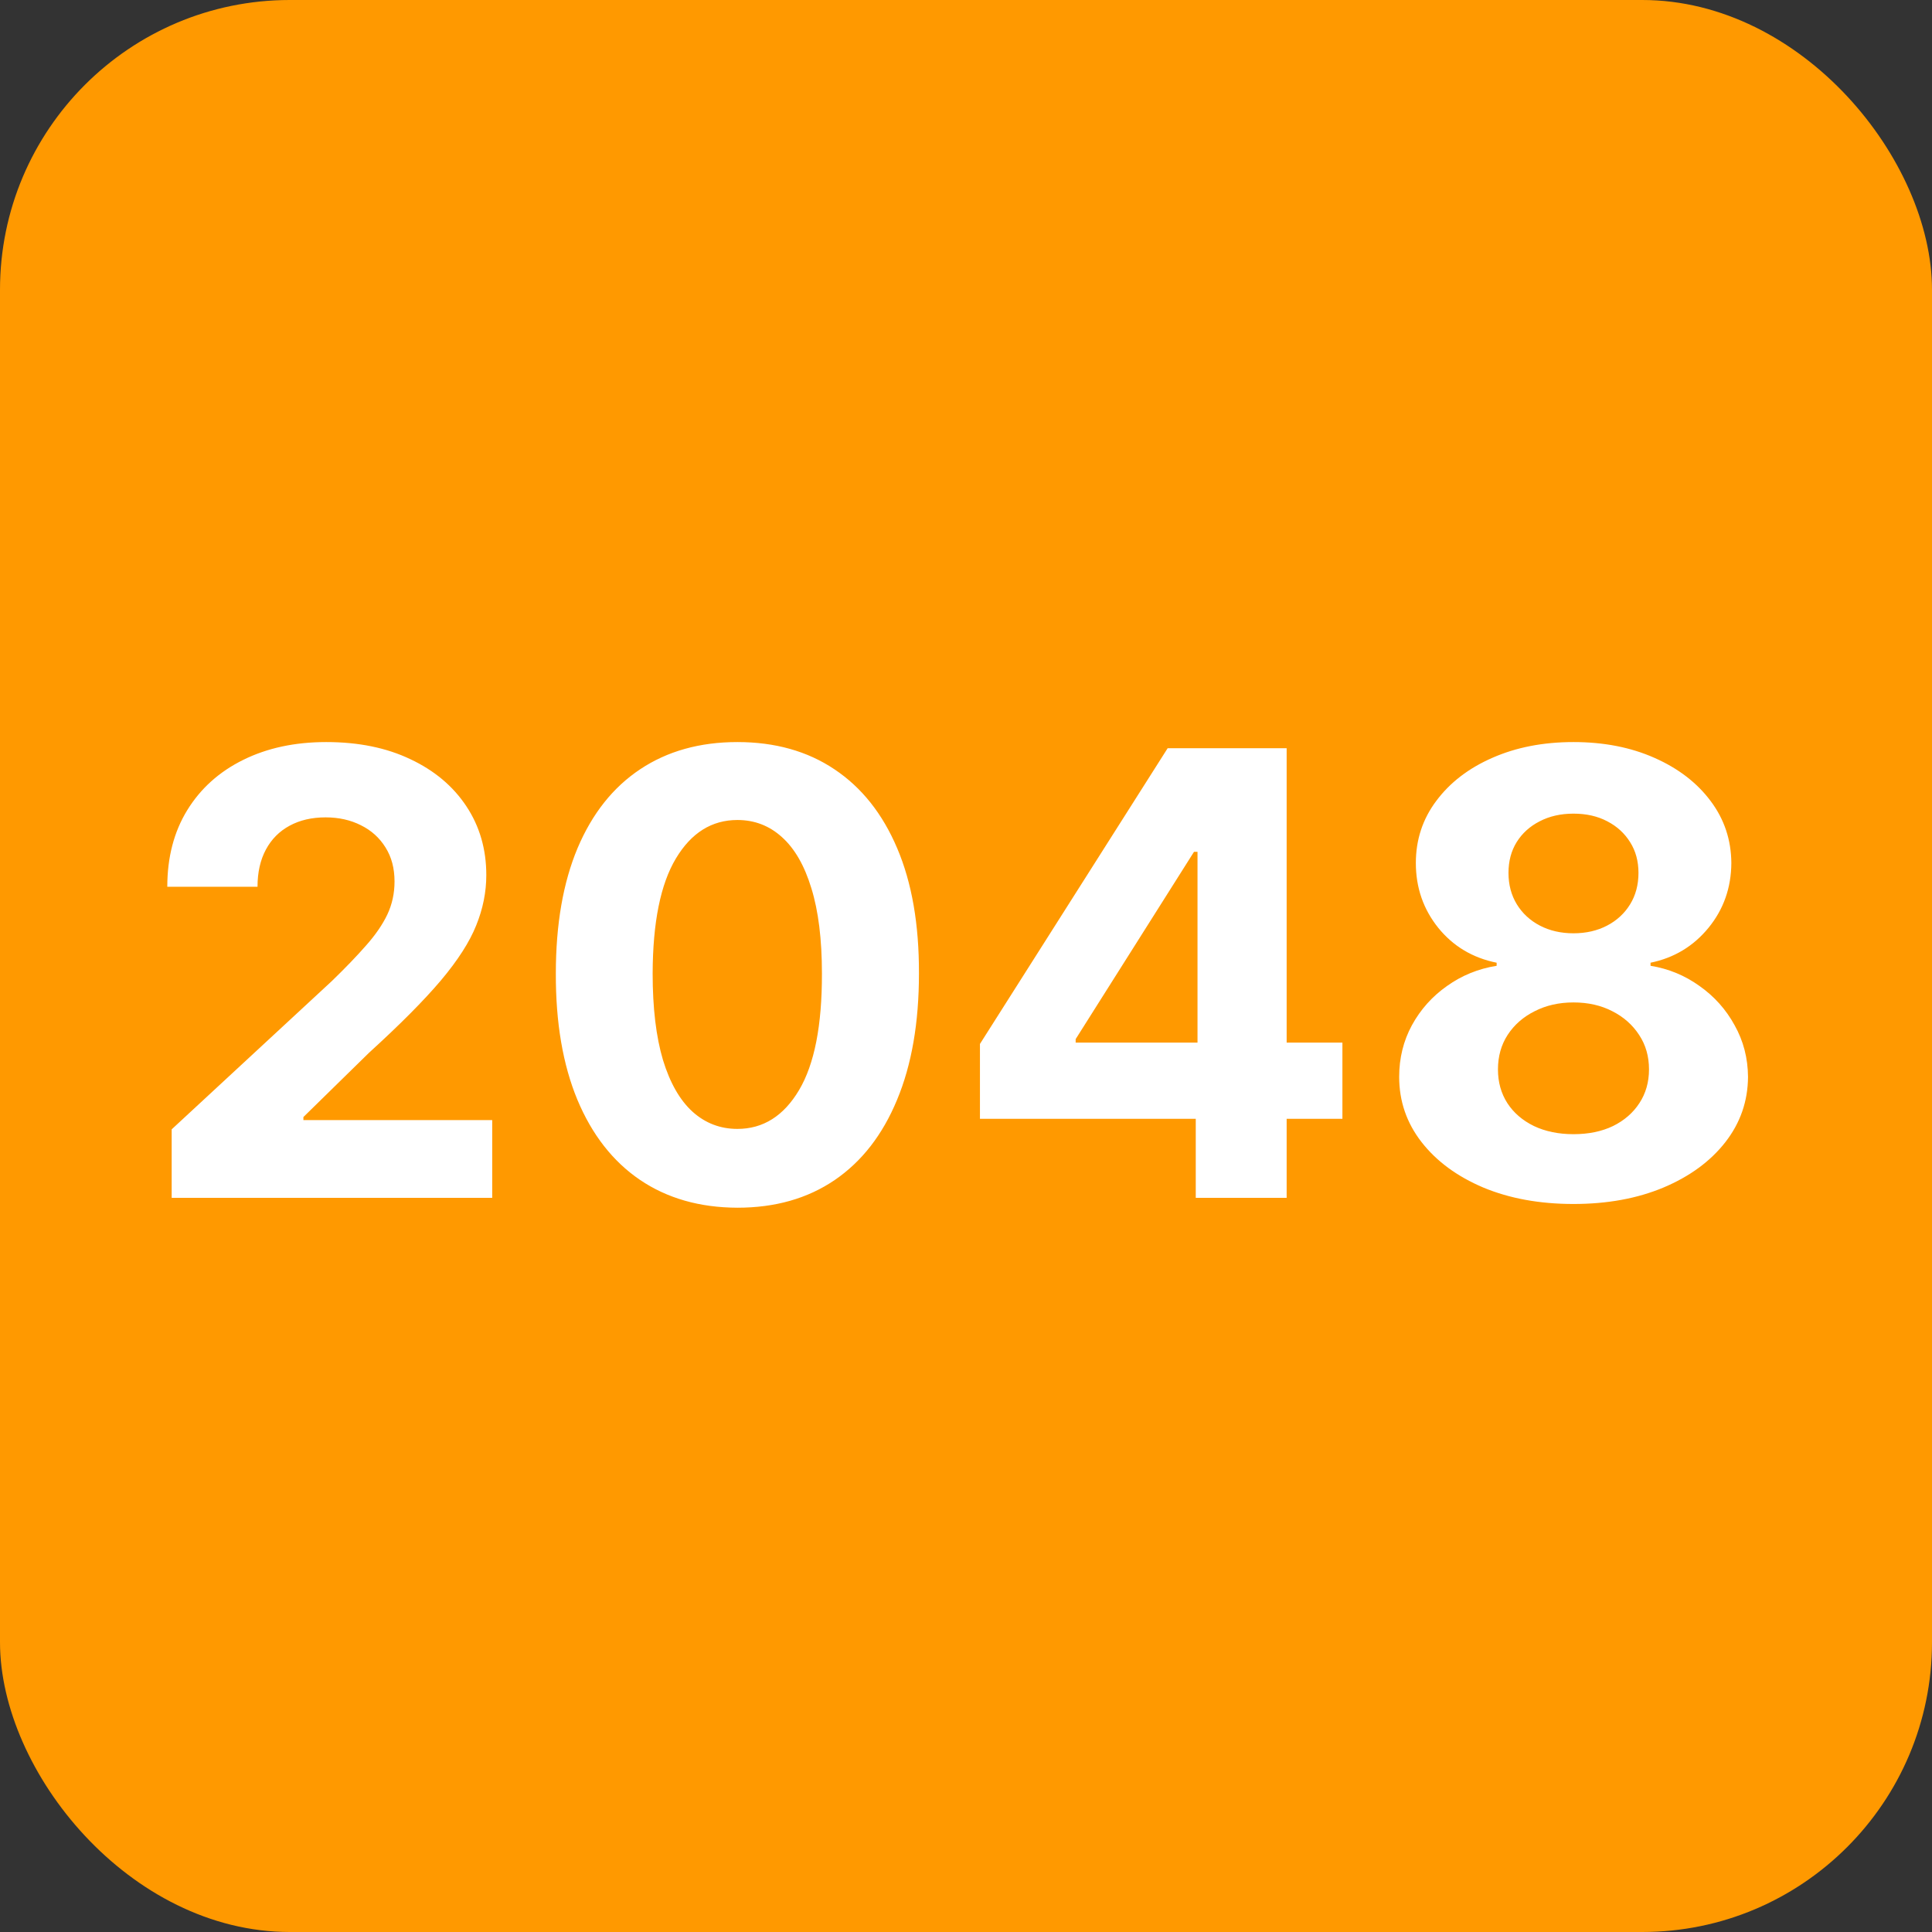 <svg width="100" height="100" viewBox="0 0 100 100" fill="none" xmlns="http://www.w3.org/2000/svg">
<rect x="0" y="0" width="100" height="100" fill="#333333" stroke="none"/>
<rect width="100" height="100" rx="15" fill="#FF9900"/>
<path d="M8.886 62V58.455L17.171 50.784C17.875 50.102 18.466 49.489 18.943 48.943C19.428 48.398 19.796 47.864 20.046 47.341C20.296 46.811 20.421 46.239 20.421 45.625C20.421 44.943 20.265 44.356 19.954 43.864C19.644 43.364 19.22 42.981 18.682 42.716C18.144 42.443 17.534 42.307 16.852 42.307C16.14 42.307 15.519 42.451 14.989 42.739C14.458 43.026 14.049 43.439 13.761 43.977C13.473 44.515 13.329 45.155 13.329 45.898H8.659C8.659 44.375 9.004 43.053 9.693 41.932C10.383 40.811 11.348 39.943 12.591 39.33C13.833 38.716 15.265 38.409 16.886 38.409C18.553 38.409 20.004 38.705 21.239 39.295C22.481 39.879 23.447 40.689 24.136 41.727C24.826 42.765 25.171 43.955 25.171 45.295C25.171 46.174 24.996 47.042 24.648 47.898C24.307 48.754 23.697 49.705 22.818 50.75C21.939 51.788 20.701 53.034 19.102 54.489L15.704 57.818V57.977H25.477V62H8.886ZM38.168 62.511C36.213 62.504 34.531 62.023 33.122 61.068C31.721 60.114 30.641 58.731 29.884 56.92C29.134 55.11 28.762 52.932 28.77 50.386C28.77 47.849 29.145 45.686 29.895 43.898C30.652 42.11 31.732 40.75 33.133 39.818C34.543 38.879 36.221 38.409 38.168 38.409C40.115 38.409 41.789 38.879 43.19 39.818C44.599 40.758 45.683 42.121 46.44 43.909C47.198 45.689 47.573 47.849 47.565 50.386C47.565 52.939 47.187 55.121 46.429 56.932C45.679 58.742 44.603 60.125 43.202 61.08C41.8 62.034 40.122 62.511 38.168 62.511ZM38.168 58.432C39.501 58.432 40.565 57.761 41.361 56.42C42.156 55.08 42.55 53.068 42.543 50.386C42.543 48.621 42.361 47.151 41.997 45.977C41.641 44.803 41.133 43.92 40.474 43.33C39.823 42.739 39.054 42.443 38.168 42.443C36.842 42.443 35.781 43.106 34.986 44.432C34.19 45.758 33.789 47.742 33.781 50.386C33.781 52.174 33.959 53.667 34.315 54.864C34.679 56.053 35.19 56.947 35.849 57.545C36.508 58.136 37.281 58.432 38.168 58.432ZM50.722 57.909V54.034L60.438 38.727H63.778V44.091H61.801L55.676 53.784V53.966H69.483V57.909H50.722ZM61.892 62V56.727L61.983 55.011V38.727H66.597V62H61.892ZM81.443 62.318C79.693 62.318 78.136 62.034 76.773 61.466C75.417 60.89 74.352 60.106 73.579 59.114C72.807 58.121 72.421 56.996 72.421 55.739C72.421 54.769 72.64 53.879 73.079 53.068C73.526 52.25 74.133 51.572 74.898 51.034C75.663 50.489 76.519 50.14 77.466 49.989V49.83C76.224 49.58 75.216 48.977 74.443 48.023C73.671 47.061 73.284 45.943 73.284 44.67C73.284 43.466 73.636 42.394 74.341 41.455C75.046 40.508 76.011 39.765 77.239 39.227C78.474 38.682 79.875 38.409 81.443 38.409C83.011 38.409 84.409 38.682 85.636 39.227C86.871 39.773 87.841 40.519 88.546 41.466C89.25 42.405 89.606 43.474 89.614 44.67C89.606 45.951 89.212 47.068 88.432 48.023C87.651 48.977 86.651 49.58 85.432 49.83V49.989C86.364 50.14 87.208 50.489 87.966 51.034C88.731 51.572 89.337 52.25 89.784 53.068C90.239 53.879 90.47 54.769 90.477 55.739C90.47 56.996 90.079 58.121 89.307 59.114C88.534 60.106 87.466 60.89 86.102 61.466C84.746 62.034 83.193 62.318 81.443 62.318ZM81.443 58.705C82.224 58.705 82.905 58.564 83.489 58.284C84.072 57.996 84.526 57.602 84.852 57.102C85.186 56.595 85.352 56.011 85.352 55.352C85.352 54.678 85.182 54.083 84.841 53.568C84.5 53.045 84.038 52.636 83.454 52.341C82.871 52.038 82.201 51.886 81.443 51.886C80.693 51.886 80.023 52.038 79.432 52.341C78.841 52.636 78.375 53.045 78.034 53.568C77.701 54.083 77.534 54.678 77.534 55.352C77.534 56.011 77.697 56.595 78.023 57.102C78.349 57.602 78.807 57.996 79.398 58.284C79.989 58.564 80.671 58.705 81.443 58.705ZM81.443 48.307C82.095 48.307 82.674 48.174 83.182 47.909C83.689 47.644 84.087 47.276 84.375 46.807C84.663 46.337 84.807 45.795 84.807 45.182C84.807 44.576 84.663 44.045 84.375 43.591C84.087 43.129 83.693 42.769 83.193 42.511C82.693 42.246 82.11 42.114 81.443 42.114C80.784 42.114 80.201 42.246 79.693 42.511C79.186 42.769 78.788 43.129 78.5 43.591C78.22 44.045 78.079 44.576 78.079 45.182C78.079 45.795 78.224 46.337 78.511 46.807C78.799 47.276 79.197 47.644 79.704 47.909C80.212 48.174 80.792 48.307 81.443 48.307Z" fill="white"/>
</svg>
